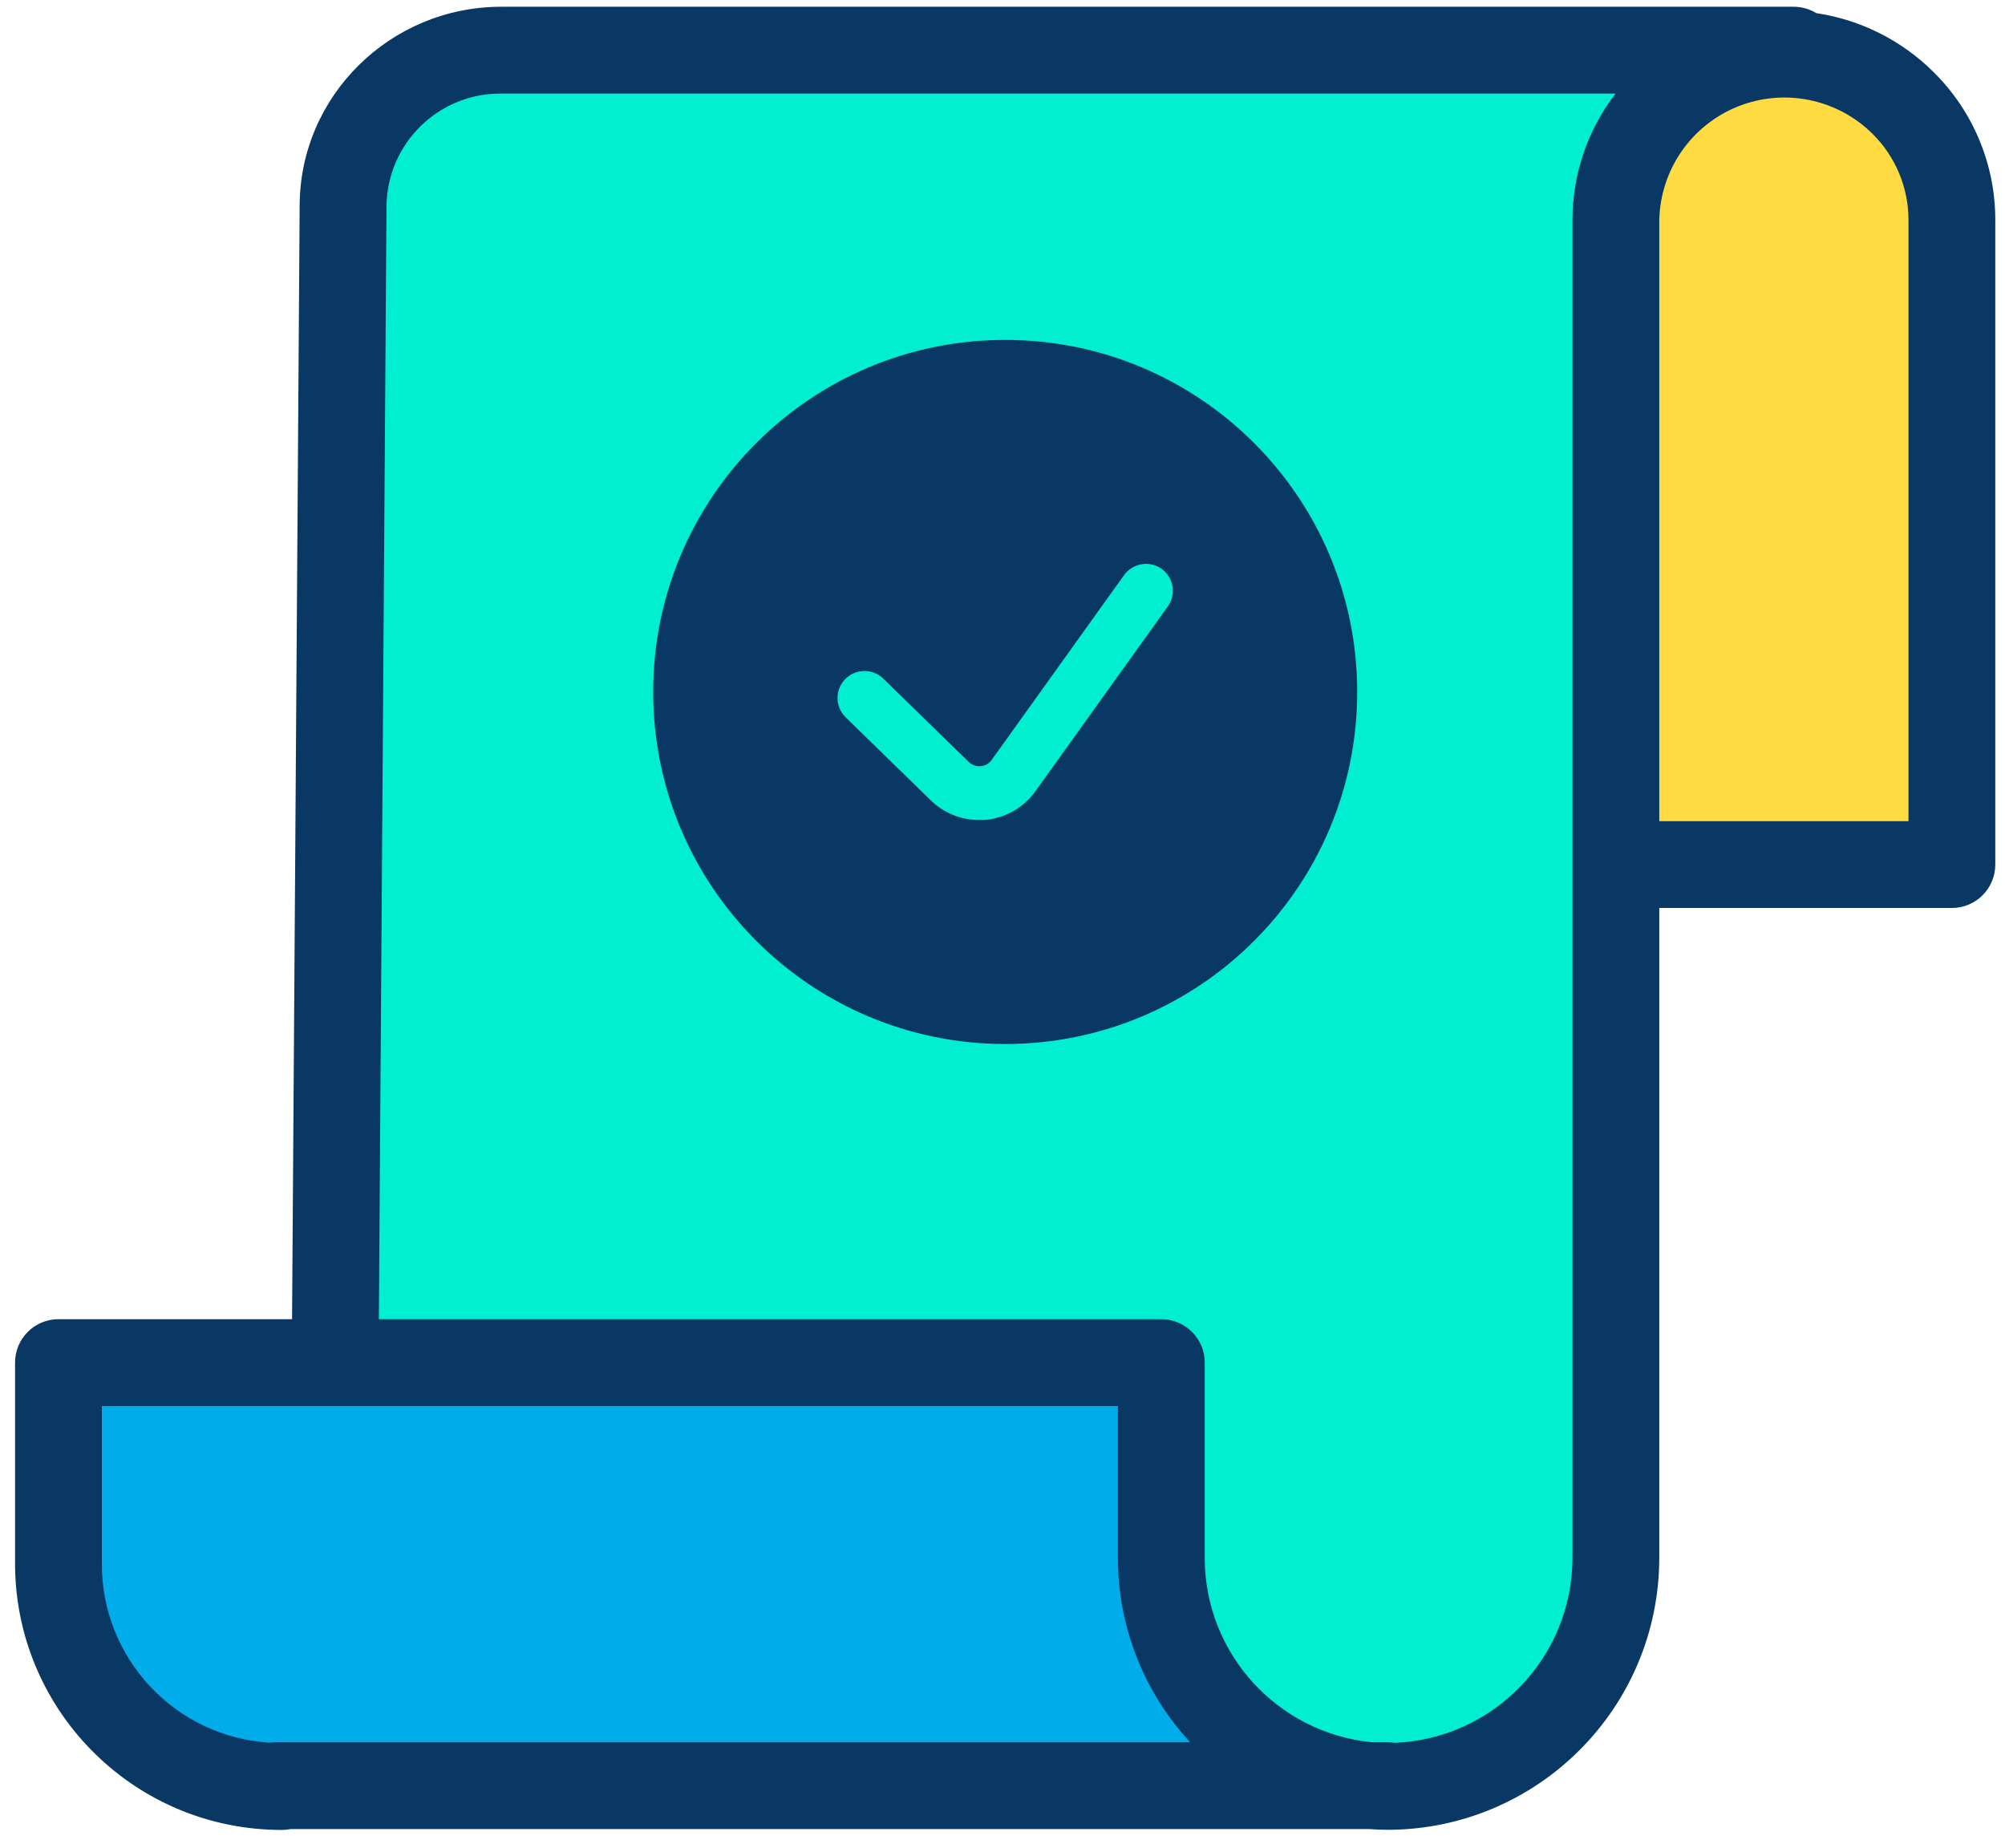 <?xml version="1.0" encoding="UTF-8"?>
<svg width="51px" height="47px" viewBox="0 0 51 47" version="1.1" xmlns="http://www.w3.org/2000/svg" xmlns:xlink="http://www.w3.org/1999/xlink">
    <!-- Generator: Sketch 51.3 (57544) - http://www.bohemiancoding.com/sketch -->
    <title>Group</title>
    <desc>Created with Sketch.</desc>
    <defs></defs>
    <g id="Page-34" stroke="none" stroke-width="1" fill="none" fill-rule="evenodd">
        <g id="student-app" transform="translate(-246, -451)">
            <g id="Group-13531" transform="translate(246, 294)">
                <g id="Group" transform="translate(0, 157)">
                    <path d="M49.649,5.6 L49.649,21.99 L41.102,21.99 L41.102,5.6 C41.128,3.88 42.178,2.342 43.771,1.694 C45.363,1.044 47.189,1.41 48.409,2.621 C49.204,3.409 49.65,4.481 49.649,5.6" id="Fill-13517" fill="#FEDB41"></path>
                    <path d="M7.021,45.416 L7.021,45.437 C3.941,45.361 1.485,42.84 1.488,39.759 L1.488,34.657 L29.54,34.657 L29.54,39.645 C29.556,42.647 31.852,45.146 34.844,45.416 L7.021,45.416 Z" id="Fill-13519" fill="#00ACEA"></path>
                    <path d="M34.844,45.416 C31.852,45.146 29.556,42.647 29.539,39.645 L29.539,34.657 L8.526,34.657 L8.727,5.248 C8.732,4.187 9.158,3.173 9.913,2.428 C10.668,1.683 11.689,1.269 12.749,1.276 L45.375,1.276 L45.375,1.377 C44.248,1.369 43.163,1.81 42.363,2.602 C41.561,3.395 41.108,4.473 41.102,5.601 L41.102,39.645 C41.097,41.167 40.492,42.628 39.421,43.71 C38.342,44.812 36.865,45.436 35.322,45.436 C35.16,45.436 35.001,45.43 34.844,45.416" id="Fill-13521" fill="#00EFD1"></path>
                    <path d="M48.545,20.885 L42.206,20.885 L42.206,5.6 C42.233,4.326 43.014,3.192 44.193,2.713 C45.374,2.236 46.726,2.507 47.63,3.403 C48.217,3.983 48.546,4.775 48.545,5.6 L48.545,20.885 Z M39.998,5.6 L39.998,39.644 C39.984,42.164 37.99,44.227 35.472,44.327 C35.411,44.318 35.351,44.312 35.29,44.312 L34.899,44.312 C32.494,44.076 30.655,42.061 30.644,39.644 L30.644,34.656 C30.644,34.046 30.149,33.552 29.539,33.552 L9.637,33.552 L9.831,5.247 C9.847,3.651 11.151,2.368 12.749,2.38 L41.095,2.38 C40.383,3.303 39.997,4.435 39.998,5.6 Z M2.591,39.758 L2.591,35.76 L28.435,35.76 L28.435,39.644 C28.44,41.375 29.096,43.042 30.274,44.312 L7.018,44.312 C6.966,44.312 6.914,44.316 6.863,44.323 C4.452,44.177 2.577,42.173 2.591,39.758 Z M46.201,0.334 C46.028,0.229 45.83,0.172 45.627,0.172 L12.749,0.172 C9.922,0.172 7.622,2.448 7.622,5.239 L7.429,33.552 L1.487,33.552 C0.877,33.552 0.383,34.046 0.383,34.656 L0.383,39.758 C0.38,43.44 3.316,46.45 6.995,46.54 C7.052,46.541 7.11,46.542 7.169,46.542 C7.244,46.542 7.319,46.535 7.394,46.52 L34.813,46.52 C34.981,46.531 35.151,46.539 35.321,46.539 C39.119,46.519 42.191,43.442 42.206,39.643 L42.206,23.093 L49.649,23.093 C50.259,23.093 50.753,22.599 50.753,21.989 L50.753,5.6 C50.756,4.187 50.192,2.832 49.188,1.838 C48.379,1.031 47.332,0.503 46.201,0.334 Z" id="Fill-13523" fill="#083863"></path>
                    <path d="M34.522,17.599 C34.522,22.544 30.513,26.553 25.569,26.553 C20.624,26.553 16.615,22.544 16.615,17.599 C16.615,12.654 20.624,8.645 25.569,8.645 C30.513,8.645 34.522,12.654 34.522,17.599" id="Fill-13525" fill="#083863"></path>
                    <path d="M29.549,14.469 C29.24,14.249 28.813,14.321 28.592,14.628 L25.206,19.353 C25.066,19.516 24.82,19.534 24.656,19.393 C24.652,19.389 24.648,19.385 24.643,19.381 L22.455,17.248 C22.177,16.991 21.742,17.008 21.486,17.286 C21.238,17.555 21.243,17.97 21.498,18.231 L23.689,20.369 C24.017,20.682 24.452,20.856 24.905,20.856 L25.023,20.856 C25.515,20.822 25.971,20.584 26.281,20.2 L26.305,20.17 L29.703,15.427 C29.924,15.119 29.856,14.692 29.549,14.469" id="Fill-13527" fill="#00EFD1"></path>
                </g>
            </g>
        </g>
    </g>
</svg>